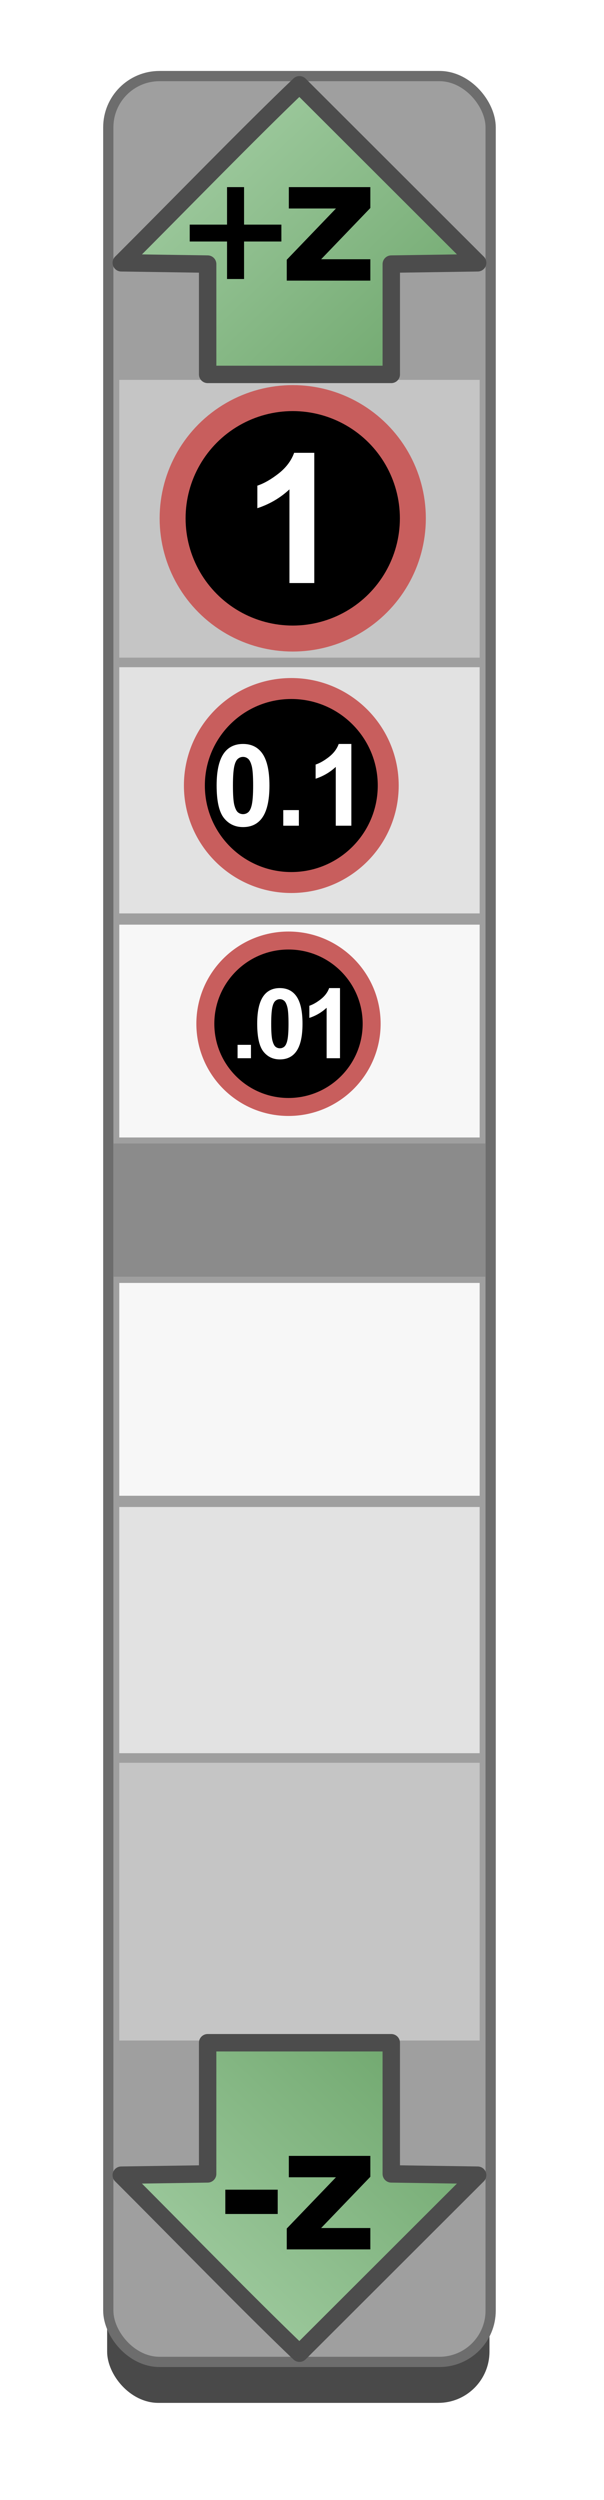 <?xml version="1.0" encoding="UTF-8" standalone="no"?>
<!-- Created with Inkscape (http://www.inkscape.org/) -->

<svg
   width="59"
   height="244"
   id="svg12207"
   version="1.1"
   inkscape:version="1.3 (0e150ed6c4, 2023-07-21)"
   sodipodi:docname="control_z.svg"
   inkscape:export-filename="control_z.png"
   inkscape:export-xdpi="96"
   inkscape:export-ydpi="96"
   xmlns:inkscape="http://www.inkscape.org/namespaces/inkscape"
   xmlns:sodipodi="http://sodipodi.sourceforge.net/DTD/sodipodi-0.dtd"
   xmlns:xlink="http://www.w3.org/1999/xlink"
   xmlns="http://www.w3.org/2000/svg"
   xmlns:svg="http://www.w3.org/2000/svg"
   xmlns:rdf="http://www.w3.org/1999/02/22-rdf-syntax-ns#"
   xmlns:cc="http://creativecommons.org/ns#"
   xmlns:dc="http://purl.org/dc/elements/1.1/">
  <defs
     id="defs12209">
    <linearGradient
       id="linearGradient5876-3-0-7-6-6">
      <stop
         style="stop-color:#a1cca1;stop-opacity:1;"
         offset="0"
         id="stop5878-6-87-22-45-3" />
      <stop
         style="stop-color:#6ba469;stop-opacity:1;"
         offset="1"
         id="stop5880-4-0-33-1-6" />
    </linearGradient>
    <linearGradient
       id="linearGradient5876-3-0-7-6">
      <stop
         style="stop-color:#a1cca1;stop-opacity:1;"
         offset="0"
         id="stop5878-6-87-22-45" />
      <stop
         style="stop-color:#6ba469;stop-opacity:1;"
         offset="1"
         id="stop5880-4-0-33-1" />
    </linearGradient>
    <filter
       color-interpolation-filters="sRGB"
       inkscape:collect="always"
       id="filter11873"
       x="-0.301"
       width="1.602"
       y="-0.05"
       height="1.101">
      <feGaussianBlur
         inkscape:collect="always"
         stdDeviation="4.688"
         id="feGaussianBlur11875" />
    </filter>
    <linearGradient
       inkscape:collect="always"
       xlink:href="#linearGradient5876-3-0-7-6"
       id="linearGradient6520"
       gradientUnits="userSpaceOnUse"
       gradientTransform="translate(377.241,37.094)"
       x1="-461.654"
       y1="0.695"
       x2="-435.976"
       y2="27.766" />
    <linearGradient
       inkscape:collect="always"
       xlink:href="#linearGradient5876-3-0-7-6-6"
       id="linearGradient6522"
       gradientUnits="userSpaceOnUse"
       gradientTransform="matrix(1,0,0,-1,369.252,127.451)"
       x1="-461.654"
       y1="0.695"
       x2="-435.976"
       y2="27.766" />
  </defs>
  <sodipodi:namedview
     id="base"
     pagecolor="#ffffff"
     bordercolor="#666666"
     borderopacity="1.0"
     inkscape:pageopacity="0.0"
     inkscape:pageshadow="2"
     inkscape:zoom="1.979899"
     inkscape:cx="-88.135809"
     inkscape:cy="186.87822"
     inkscape:document-units="px"
     inkscape:current-layer="layer1"
     showgrid="false"
     fit-margin-top="0"
     fit-margin-left="0"
     fit-margin-right="0"
     fit-margin-bottom="0"
     inkscape:window-width="2558"
     inkscape:window-height="1360"
     inkscape:window-x="5113"
     inkscape:window-y="1440"
     inkscape:window-maximized="0"
     inkscape:showpageshadow="2"
     inkscape:pagecheckerboard="0"
     inkscape:deskcolor="#d1d1d1" />
  <g
     inkscape:label="Calque 1"
     inkscape:groupmode="layer"
     id="layer1"
     transform="translate(82.283,-80.305)">
    <rect
       style="color:#000000;display:inline;overflow:visible;visibility:visible;fill:#494949;fill-opacity:1;fill-rule:nonzero;stroke:none;stroke-width:1.7;marker:none;filter:url(#filter11873);enable-background:accumulate"
       id="rect11655"
       width="37.349"
       height="223.097"
       x="-71.818"
       y="91.73"
       rx="5"
       ry="5" />
    <rect
       ry="5"
       rx="5"
       y="87.73"
       x="-71.705"
       height="223.097"
       width="37.349"
       id="rect11109"
       style="color:#000000;display:inline;overflow:visible;visibility:visible;fill:#9f9f9f;fill-opacity:1;fill-rule:nonzero;stroke:#6d6d6d;stroke-width:1;stroke-miterlimit:4;stroke-dasharray:none;stroke-opacity:1;marker:none;enable-background:accumulate" />
    <rect
       transform="scale(1,-1)"
       y="-279.462"
       x="-70.632"
       height="27.11"
       width="35.202"
       id="rect11111-9-9"
       style="color:#000000;display:inline;overflow:visible;visibility:visible;fill:#c5c5c5;fill-opacity:1;fill-rule:nonzero;stroke:none;stroke-width:1.7;marker:none;enable-background:accumulate" />
    <rect
       transform="scale(1,-1)"
       y="-251.417"
       x="-70.632"
       height="24.029"
       width="35.202"
       id="rect11111-4-0-4"
       style="color:#000000;display:inline;overflow:visible;visibility:visible;fill:#e2e2e2;fill-opacity:1;fill-rule:nonzero;stroke:none;stroke-width:1.7;marker:none;enable-background:accumulate" />
    <rect
       transform="scale(1,-1)"
       y="-226.292"
       x="-70.632"
       height="20.772"
       width="35.202"
       id="rect11111-5-8-2"
       style="color:#000000;display:inline;overflow:visible;visibility:visible;fill:#f7f7f7;fill-opacity:1;fill-rule:nonzero;stroke:none;stroke-width:1.7;marker:none;enable-background:accumulate" />
    <rect
       y="117.381"
       x="-70.632"
       height="27.11"
       width="35.202"
       id="rect11111-9"
       style="color:#000000;display:inline;overflow:visible;visibility:visible;fill:#c5c5c5;fill-opacity:1;fill-rule:nonzero;stroke:none;stroke-width:1.7;marker:none;enable-background:accumulate" />
    <g
       transform="translate(19.155,55.855)"
       id="g11599">
      <path
         style="color:#000000;display:inline;overflow:visible;visibility:visible;fill:url(#linearGradient6520);fill-opacity:1;fill-rule:nonzero;stroke:#4c4c4c;stroke-width:1.7;stroke-linecap:butt;stroke-linejoin:round;stroke-miterlimit:4;stroke-dasharray:none;stroke-dashoffset:0;stroke-opacity:1;marker:none;enable-background:accumulate"
         d="m -89.592,50.1 8.438,0.125 v 10.767 h 8.656 0.625 8.656 V 50.225 l 8.438,-0.125 c -5.479,-5.475 -12.631,-12.605 -17.406,-17.375 -4.549,4.325 -12.095,12.073 -17.406,17.375 z"
         id="path5847-6"
         inkscape:connector-curvature="0"
         sodipodi:nodetypes="cccccccccc" />
      <g
         id="text7233-4-8-3-1"
         style="font-style:normal;font-variant:normal;font-weight:normal;font-stretch:normal;font-size:14.303px;line-height:125%;font-family:'Sonsie One';-inkscape-font-specification:'Sonsie One';letter-spacing:0px;word-spacing:0px;fill:#000000;fill-opacity:1;stroke:none"
         transform="translate(16.338,-248.631)">
        <path
           id="path7817-8"
           style="font-weight:bold;font-family:Sans;-inkscape-font-specification:'Sans Bold'"
           d="m -93.936,291.344 v 3.66 h 3.646 v 1.648 h -3.646 v 3.66 h -1.662 v -3.66 h -3.646 v -1.648 h 3.646 v -3.66 h 1.662"
           inkscape:connector-curvature="0" />
      </g>
      <g
         transform="translate(-284.475,-181.485)"
         style="color:#000000;font-style:normal;font-variant:normal;font-weight:normal;font-stretch:normal;font-size:16.688px;line-height:125%;font-family:'Sonsie One';-inkscape-font-specification:'Sonsie One';letter-spacing:0px;word-spacing:0px;display:inline;overflow:visible;visibility:visible;fill:#000000;fill-opacity:1;fill-rule:nonzero;stroke:none;marker:none;enable-background:accumulate"
         id="text7233-4-4-9-6-2-6-4-5">
        <path
           d="m 211.252,224.198 h 7.961 v 2.037 l -4.807,5.003 h 4.807 v 2.086 h -8.165 v -2.037 l 4.807,-5.003 h -4.604 v -2.086"
           style="color:#000000;font-weight:bold;font-family:Sans;-inkscape-font-specification:'Sans Bold';display:inline;overflow:visible;visibility:visible;fill:#000000;fill-opacity:1;fill-rule:nonzero;stroke:none;marker:none;enable-background:accumulate"
           id="path7832-0-8-1-3"
           inkscape:connector-curvature="0" />
      </g>
    </g>
    <g
       transform="translate(27.144,178.158)"
       id="g11608">
      <path
         style="color:#000000;display:inline;overflow:visible;visibility:visible;fill:url(#linearGradient6522);fill-opacity:1;fill-rule:nonzero;stroke:#4c4c4c;stroke-width:1.7;stroke-linecap:butt;stroke-linejoin:round;stroke-miterlimit:4;stroke-dasharray:none;stroke-dashoffset:0;stroke-opacity:1;marker:none;enable-background:accumulate"
         d="m -97.582,114.445 8.438,-0.125 v -12.801 h 8.656 0.625 8.656 v 12.801 l 8.438,0.125 c -5.479,5.475 -12.631,12.605 -17.406,17.375 -4.549,-4.325 -12.095,-12.073 -17.406,-17.375 z"
         id="path5847-6-74"
         inkscape:connector-curvature="0"
         sodipodi:nodetypes="cccccccccc" />
      <g
         id="text7233-0-4-6"
         style="font-style:normal;font-variant:normal;font-weight:normal;font-stretch:normal;font-size:16.688px;line-height:125%;font-family:'Sonsie One';-inkscape-font-specification:'Sonsie One';letter-spacing:0px;word-spacing:0px;fill:#000000;fill-opacity:1;stroke:none"
         transform="translate(36.626,-166.166)">
        <path
           id="path7820-2"
           style="font-weight:bold;font-family:Sans;-inkscape-font-specification:'Sans Bold'"
           d="m -124.043,282.027 h 5.117 v 2.371 h -5.117 v -2.371"
           inkscape:connector-curvature="0" />
      </g>
      <g
         transform="translate(-292.464,-111.635)"
         style="color:#000000;font-style:normal;font-variant:normal;font-weight:normal;font-stretch:normal;font-size:16.688px;line-height:125%;font-family:'Sonsie One';-inkscape-font-specification:'Sonsie One';letter-spacing:0px;word-spacing:0px;display:inline;overflow:visible;visibility:visible;fill:#000000;fill-opacity:1;fill-rule:nonzero;stroke:none;marker:none;enable-background:accumulate"
         id="text7233-4-4-9-6-2-6-4-5-9">
        <path
           d="m 211.252,224.198 h 7.961 v 2.037 l -4.807,5.003 h 4.807 v 2.086 h -8.165 v -2.037 l 4.807,-5.003 h -4.604 v -2.086"
           style="color:#000000;font-weight:bold;font-family:Sans;-inkscape-font-specification:'Sans Bold';display:inline;overflow:visible;visibility:visible;fill:#000000;fill-opacity:1;fill-rule:nonzero;stroke:none;marker:none;enable-background:accumulate"
           id="path7832-0-8-1-3-5"
           inkscape:connector-curvature="0" />
      </g>
    </g>
    <rect
       y="145.426"
       x="-70.632"
       height="24.029"
       width="35.202"
       id="rect11111-4-0"
       style="color:#000000;display:inline;overflow:visible;visibility:visible;fill:#e2e2e2;fill-opacity:1;fill-rule:nonzero;stroke:none;stroke-width:1.7;marker:none;enable-background:accumulate" />
    <rect
       y="170.551"
       x="-70.632"
       height="20.772"
       width="35.202"
       id="rect11111-5-8"
       style="color:#000000;display:inline;overflow:visible;visibility:visible;fill:#f7f7f7;fill-opacity:1;fill-rule:nonzero;stroke:none;stroke-width:1.7;marker:none;enable-background:accumulate" />
    <g
       transform="matrix(0.493,0,0,0.493,-26.466,36.434)"
       id="g10428-9">
      <circle
         transform="translate(-42.095,-102.551)"
         style="color:#000000;display:inline;overflow:visible;visibility:visible;fill:none;stroke:#c85e5d;stroke-width:8.3;stroke-linecap:square;stroke-linejoin:miter;stroke-miterlimit:3.9;stroke-dasharray:none;stroke-dashoffset:0;stroke-opacity:1;marker:none;enable-background:accumulate"
         id="path6089-1-2-7"
         cx="-13.405"
         cy="347.051"
         r="17.129" />
      <circle
         transform="translate(-42.095,-102.551)"
         style="color:#000000;display:inline;overflow:visible;visibility:visible;fill:#000000;fill-opacity:1;fill-rule:evenodd;stroke:none;stroke-width:1.6;marker:none;enable-background:accumulate"
         id="path6089-1-4-58-9"
         cx="-13.405"
         cy="347.051"
         r="17.129" />
      <g
         id="text7233-4-4-9-6-5-9-4-6"
         style="font-style:normal;font-variant:normal;font-weight:normal;font-stretch:normal;font-size:22.518px;line-height:125%;font-family:'Sonsie One';-inkscape-font-specification:'Sonsie One';letter-spacing:0px;word-spacing:0px;fill:#ffffff;fill-opacity:1;stroke:none">
        <path
           id="path12116"
           style="font-weight:bold;font-family:Arial;-inkscape-font-specification:'Arial Bold';text-align:center;text-anchor:middle;fill:#ffffff"
           d="m -65.064,236.27 c 1.561,2e-5 2.782,0.557 3.661,1.671 1.048,1.319 1.572,3.507 1.572,6.564 -1.1e-5,3.049 -0.528,5.241 -1.583,6.575 -0.872,1.099 -2.089,1.649 -3.65,1.649 -1.569,0 -2.833,-0.601 -3.793,-1.803 -0.96,-1.209 -1.44,-3.361 -1.44,-6.454 -10e-7,-3.035 0.528,-5.219 1.583,-6.553 0.872,-1.099 2.089,-1.649 3.65,-1.649 m 0,2.562 c -0.374,10e-6 -0.707,0.121 -1.001,0.363 -0.293,0.235 -0.52,0.66 -0.682,1.275 -0.213,0.799 -0.319,2.144 -0.319,4.035 -5e-6,1.891 0.095,3.192 0.286,3.903 0.191,0.704 0.429,1.173 0.715,1.407 0.293,0.235 0.627,0.352 1.001,0.352 0.374,0 0.707,-0.117 1.001,-0.352 0.293,-0.242 0.52,-0.671 0.682,-1.286 0.213,-0.792 0.319,-2.133 0.319,-4.024 -8e-6,-1.891 -0.095,-3.189 -0.286,-3.892 -0.191,-0.711 -0.432,-1.184 -0.726,-1.418 -0.286,-0.242 -0.616,-0.363 -0.99,-0.363"
           inkscape:connector-curvature="0" />
        <path
           id="path12118"
           style="font-weight:bold;font-family:Arial;-inkscape-font-specification:'Arial Bold';text-align:center;text-anchor:middle;fill:#ffffff"
           d="m -57.093,252.455 v -3.09 h 3.09 v 3.09 h -3.09"
           inkscape:connector-curvature="0" />
        <path
           id="path12120"
           style="font-weight:bold;font-family:Arial;-inkscape-font-specification:'Arial Bold';text-align:center;text-anchor:middle;fill:#ffffff"
           d="m -43.602,252.455 h -3.09 v -11.644 c -1.129,1.056 -2.459,1.836 -3.991,2.342 v -2.804 c 0.806,-0.264 1.682,-0.762 2.628,-1.495 0.946,-0.74 1.594,-1.602 1.946,-2.584 h 2.507 v 16.185"
           inkscape:connector-curvature="0" />
      </g>
    </g>
    <g
       transform="matrix(0.611,0,0,0.611,-26.193,9.916)"
       id="g10434-2">
      <circle
         transform="translate(-31.595,-149.051)"
         style="color:#000000;display:inline;overflow:visible;visibility:visible;fill:none;stroke:#c85e5d;stroke-width:8.3;stroke-linecap:square;stroke-linejoin:miter;stroke-miterlimit:3.9;stroke-dasharray:none;stroke-dashoffset:0;stroke-opacity:1;marker:none;enable-background:accumulate"
         id="path6089-1-3-6"
         cx="-13.405"
         cy="347.051"
         r="17.129" />
      <circle
         transform="translate(-31.595,-149.051)"
         style="color:#000000;display:inline;overflow:visible;visibility:visible;fill:#000000;fill-opacity:1;fill-rule:evenodd;stroke:none;stroke-width:1.6;marker:none;enable-background:accumulate"
         id="path6089-1-4-5-9"
         cx="-13.405"
         cy="347.051"
         r="17.129" />
      <g
         transform="matrix(1.501,0,0,1.501,23.079,-99.084)"
         id="text7233-4-4-9-6-5-9-7-5"
         style="font-style:normal;font-variant:normal;font-weight:normal;font-stretch:normal;font-size:19.283px;line-height:125%;font-family:'Sonsie One';-inkscape-font-specification:'Sonsie One';letter-spacing:0px;word-spacing:0px;fill:#ffffff;fill-opacity:1;stroke:none">
        <path
           inkscape:connector-curvature="0"
           id="path12123"
           style="font-weight:bold;font-family:Arial;-inkscape-font-specification:'Arial Bold';text-align:center;text-anchor:middle;fill:#ffffff"
           d="m -43.06,204.812 h -2.646 v -9.971 c -0.967,0.904 -2.106,1.572 -3.418,2.006 v -2.401 c 0.69,-0.226 1.441,-0.653 2.25,-1.281 0.81,-0.634 1.365,-1.372 1.667,-2.213 h 2.147 v 13.86" />
      </g>
    </g>
    <rect
       transform="scale(1,-1)"
       y="-204.913"
       x="-71.204"
       height="13.001"
       width="36.347"
       id="rect11111-5-8-2-3"
       style="color:#000000;display:inline;overflow:visible;visibility:visible;fill:#8b8b8b;fill-opacity:1;fill-rule:nonzero;stroke:none;stroke-width:1.7;marker:none;enable-background:accumulate" />
    <g
       id="g5">
      <circle
         style="color:#000000;display:inline;overflow:visible;visibility:visible;fill:none;stroke:#c85e5d;stroke-width:3.51;stroke-linecap:square;stroke-linejoin:miter;stroke-miterlimit:3.9;stroke-dasharray:none;stroke-dashoffset:0;stroke-opacity:1;marker:none;enable-background:accumulate"
         id="circle1"
         cx="-54.102"
         cy="180.223"
         r="7.245" />
      <circle
         style="color:#000000;display:inline;overflow:visible;visibility:visible;fill:#000000;fill-opacity:1;fill-rule:evenodd;stroke:none;stroke-width:0.677;marker:none;enable-background:accumulate"
         id="circle2"
         cx="-54.102"
         cy="180.223"
         r="7.245" />
      <path
         id="path2"
         style="font-style:normal;font-variant:normal;font-weight:bold;font-stretch:normal;font-size:22.518px;line-height:125%;font-family:Arial;-inkscape-font-specification:'Arial Bold';text-align:center;letter-spacing:0px;word-spacing:0px;text-anchor:middle;fill:#ffffff;fill-opacity:1;stroke:none;stroke-width:0.423"
         d="m -54.947,176.742 c 0.66,1e-5 1.177,0.236 1.549,0.707 0.443,0.558 0.665,1.483 0.665,2.776 -5e-6,1.29 -0.223,2.217 -0.67,2.781 -0.369,0.465 -0.884,0.698 -1.544,0.698 -0.663,0 -1.198,-0.254 -1.604,-0.763 -0.406,-0.512 -0.609,-1.421 -0.609,-2.73 -1e-6,-1.283 0.223,-2.207 0.67,-2.772 0.369,-0.465 0.884,-0.698 1.544,-0.698 m 0,1.084 c -0.158,0 -0.299,0.051 -0.423,0.153 -0.124,0.099 -0.22,0.279 -0.288,0.539 -0.09,0.338 -0.135,0.907 -0.135,1.707 -2e-6,0.8 0.04,1.35 0.121,1.651 0.081,0.298 0.181,0.496 0.302,0.595 0.124,0.099 0.265,0.149 0.423,0.149 0.158,0 0.299,-0.05 0.423,-0.149 0.124,-0.102 0.22,-0.284 0.288,-0.544 0.09,-0.335 0.135,-0.902 0.135,-1.702 -3e-6,-0.8 -0.04,-1.349 -0.121,-1.646 -0.081,-0.301 -0.183,-0.501 -0.307,-0.6 -0.121,-0.102 -0.26,-0.153 -0.419,-0.153"
         inkscape:connector-curvature="0" />
      <path
         id="path3"
         style="font-style:normal;font-variant:normal;font-weight:bold;font-stretch:normal;font-size:22.518px;line-height:125%;font-family:Arial;-inkscape-font-specification:'Arial Bold';text-align:center;letter-spacing:0px;word-spacing:0px;text-anchor:middle;fill:#ffffff;fill-opacity:1;stroke:none;stroke-width:0.423"
         d="m -59.076,183.588 v -1.307 h 1.307 v 1.307 h -1.307"
         inkscape:connector-curvature="0" />
      <path
         id="path4"
         style="font-style:normal;font-variant:normal;font-weight:bold;font-stretch:normal;font-size:22.518px;line-height:125%;font-family:Arial;-inkscape-font-specification:'Arial Bold';text-align:center;letter-spacing:0px;word-spacing:0px;text-anchor:middle;fill:#ffffff;fill-opacity:1;stroke:none;stroke-width:0.423"
         d="m -49.07,183.588 h -1.307 v -4.925 c -0.477,0.446 -1.04,0.777 -1.688,0.991 v -1.186 c 0.341,-0.112 0.712,-0.322 1.111,-0.632 0.4,-0.313 0.674,-0.677 0.823,-1.093 h 1.06 v 6.845"
         inkscape:connector-curvature="0" />
    </g>
  </g>
</svg>
